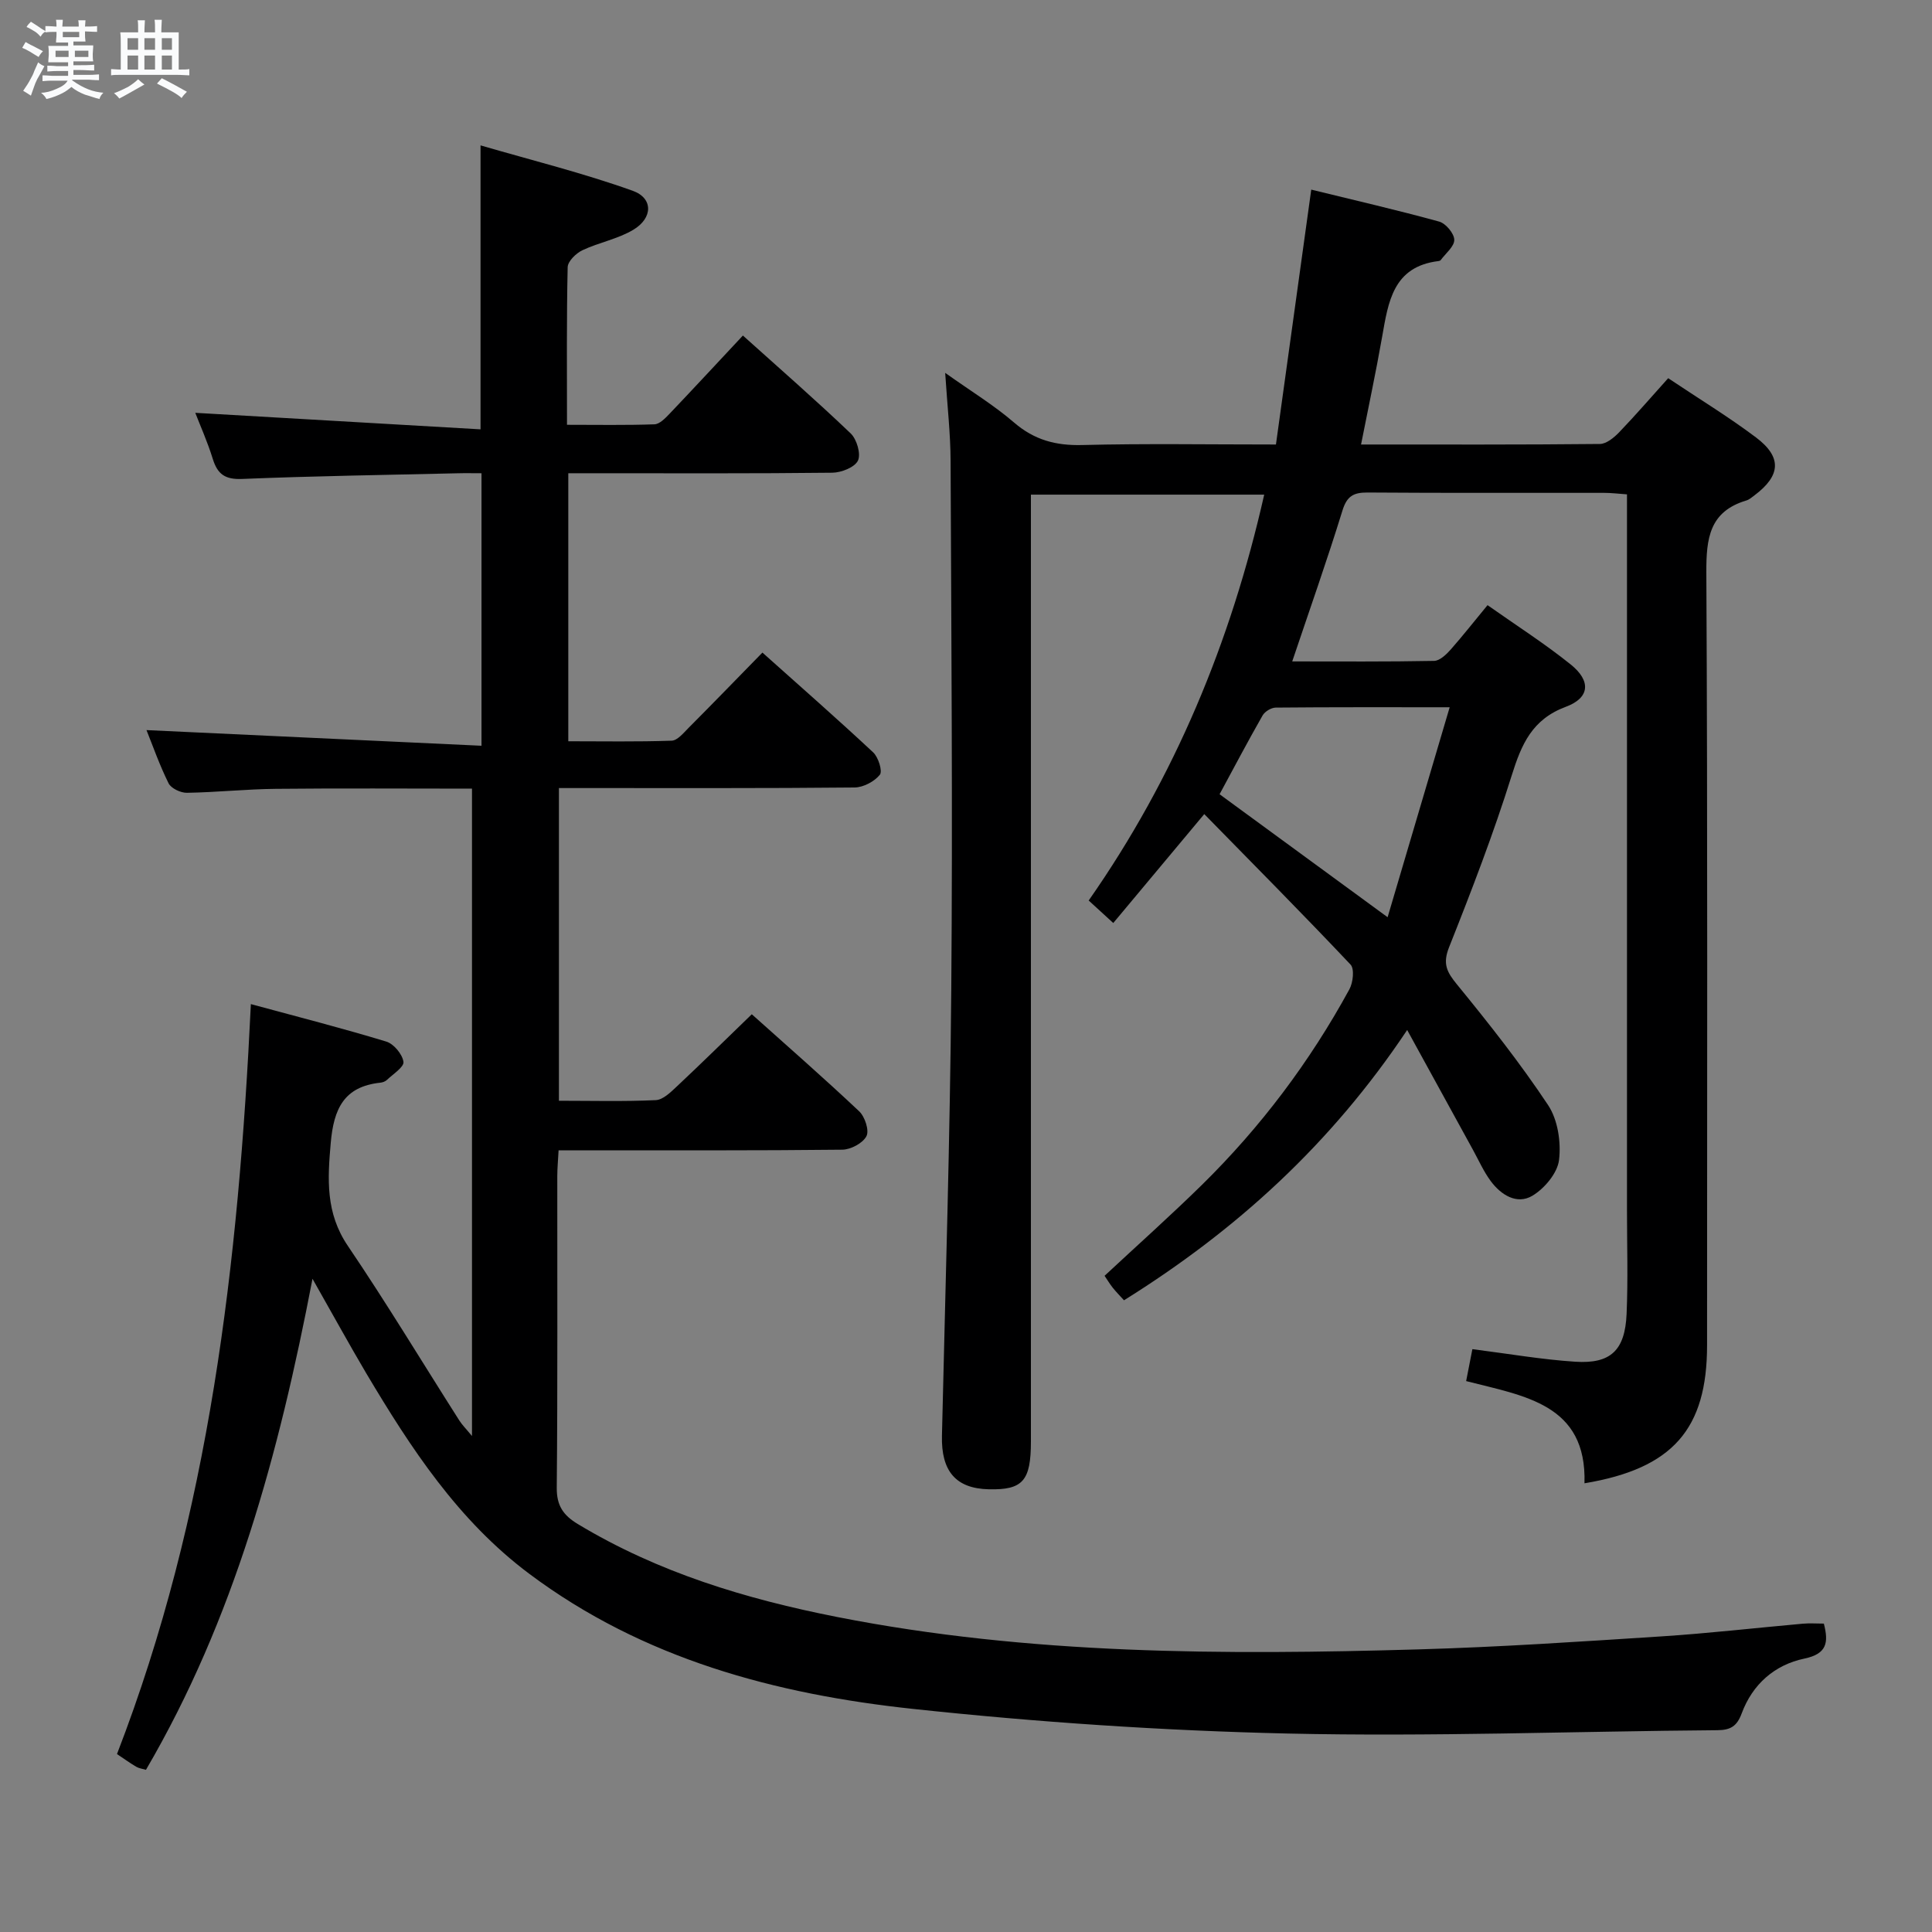 <svg enable-background="new 0 0 400 400" viewBox="0 0 400 400" xmlns="http://www.w3.org/2000/svg"><rect x="0" y="0" width="400" height="400" fill="#808080" stroke="none"/><path d="m6.8 9.5c.6.3 1.3.7 2.1 1.1-.4.4-.7.8-.9 1.2-.7-.4-1.3-.8-1.8-1.1s-1.1-.6-1.6-.8c.2-.4.5-.8.7-1.2.4.2.8.5 1.5.8zm.9 6.9c-.3.6-.5 1.1-.7 1.7s-.4 1.1-.6 1.7c-.6-.4-1.1-.7-1.6-1 .7-1 1.2-1.8 1.5-2.4.3-.5.6-1.1.8-1.7.3-.6.5-1.2.8-1.8.3.3.8.6 1.3.8-.7 1.3-1.2 2.2-1.5 2.7zm.1-11c.4.3 1 .7 1.7 1.1-.5.2-.8.6-1.1 1.1-.5-.6-1-1-1.4-1.2s-.9-.6-1.5-.8c.2-.4.5-.7.9-1.1.5.3.9.6 1.4.9zm10.5 13.1c1 .4 2 .6 3.1.7-.4.4-.7.8-.8 1.3-.9-.2-1.9-.6-3-.9-1-.4-2-.9-2.8-1.6-.5.4-1.1.9-1.9 1.3s-1.9.9-3.3 1.2c-.1-.3-.5-.8-1.1-1.3 1 0 2.1-.3 3.2-.8 1.2-.5 1.9-1 2.3-1.7h-3.2c-.4 0-1 0-2 .1v-1.2c1 0 1.7.1 2 .1h3.3v-1h-2.3c-.2 0-.9 0-2 .1v-1.2c1.2 0 1.9.1 2 .1h2.3v-.8h-4.1c0-.7.1-1.2.1-1.6 0-.5 0-1.1-.1-1.8h4.1v-.7h-2.5c0-.6.1-1.1.1-1.6v-.6h-.5c-.4 0-1 0-1.8.1v-1.3c1.2 0 1.9.1 2.1.1h.2c0-.3 0-.8-.1-1.4h1.4c0 .6-.1 1-.1 1.4h3.4c0-.4 0-.8-.1-1.3h1.5c0 .4-.1.9-.1 1.3.7 0 1.5 0 2.5-.1v1.2c-1 0-1.8-.1-2.5-.1v.6c0 .3 0 .8.1 1.5h-2.5v.8h4.1c0 .7-.1 1.3-.1 1.8s0 1 .1 1.5h-4.1v.8h1.4c.8 0 1.8 0 2.9-.1v1.2c-1 0-1.9-.1-2.8-.1h-1.5v1h3.2c.3 0 1 0 2.1-.1v1.2c-1.1 0-1.8-.1-2.1-.1h-3.4l-.1.1c1.4 1 2.4 1.5 3.4 1.9zm-4.1-6.7v-1.3h-2.7v1.3zm2.2-4.1v-1.1h-3.4v1.1zm1.9 4.1v-1.3h-2.8v1.3z" fill="#fafbfc"/><path d="m37 6.7v2.3 5.4c1 0 1.8 0 2.2-.1v1.3c-.6 0-1.5-.1-2.5-.1h-11.9c-.7 0-1.3 0-1.8.1v-1.3c.5 0 1.1.1 2 .1v-5.2c0-1 0-1.8-.1-2.5h3.7c0-1.3 0-2.1-.1-2.5h1.5c0 .4-.1 1.3-.1 2.5h2.2c0-1.2 0-2.1-.1-2.6h1.5c0 .4-.1 1.3-.1 2.6zm-12.3 13.7c-.3-.4-.7-.8-1.1-1.1 1.1-.4 2.1-.9 2.9-1.3.8-.5 1.5-1 2.1-1.6.4.4.9.8 1.3 1.1-2.5 1.4-4.2 2.4-5.2 2.9zm3.9-10.1v-2.4h-2.2v2.4zm0 4.1v-2.9h-2.2v2.9zm3.5-4.1v-2.4h-2.2v2.4zm0 4.1v-2.9h-2.2v2.9zm.4 2.9 1-1.1c.6.3 1.4.7 2.5 1.3s2 1.1 2.7 1.5c-.4.4-.8.8-1.1 1.3-.8-.8-2.5-1.7-5.1-3zm3.1-7v-2.4h-2.1v2.4zm0 4.1v-2.9h-2.1v2.9z" fill="#fafbfc"/><g fill="#000001"><path d="m64.7 264.76c-6.98 36.4-16.26 70.5-34.48 101.66-.75-.22-1.44-.3-1.99-.62-1.28-.75-2.48-1.62-4.01-2.64 19.18-49.61 25.15-101.57 27.72-155.27 9.71 2.63 18.94 4.99 28.04 7.76 1.55.47 3.32 2.61 3.55 4.18.16 1.08-2.16 2.55-3.44 3.77-.33.32-.89.51-1.36.56-7.51.8-9.63 5.41-10.25 12.42-.67 7.6-1.08 14.55 3.54 21.37 8.01 11.83 15.4 24.09 23.08 36.15.57.9 1.35 1.67 2.62 3.21 0-45.19 0-89.39 0-134.03-13.69 0-27.14-.1-40.59.04-6.15.06-12.28.72-18.43.82-1.3.02-3.27-.91-3.8-1.97-1.89-3.81-3.3-7.85-4.57-11.01 23.03 1.08 46.02 2.15 69.36 3.24 0-19.42 0-37.52 0-56.42-1.62 0-3.36-.04-5.11.01-14.81.35-29.62.56-44.42 1.17-3.53.15-5.11-.95-6.1-4.13-1.11-3.59-2.66-7.04-3.63-9.56 19.49 1.13 39.14 2.26 59.06 3.42 0-19.9 0-38.62 0-58.79 10.58 3.08 21.23 5.72 31.51 9.4 4.27 1.53 4.17 5.64.14 8.06-3.21 1.93-7.13 2.63-10.56 4.25-1.32.63-3.02 2.28-3.05 3.51-.24 10.64-.14 21.28-.14 32.63 6.29 0 12.21.11 18.11-.1 1.06-.04 2.22-1.24 3.09-2.15 5.03-5.28 9.98-10.63 15.22-16.23 7.63 6.86 15.13 13.4 22.32 20.27 1.26 1.21 2.15 4.25 1.5 5.62-.67 1.4-3.45 2.49-5.31 2.51-16.33.19-32.66.11-49 .11-1.79 0-3.58 0-5.66 0v55.49c7.22 0 14.32.13 21.4-.12 1.19-.04 2.44-1.58 3.47-2.62 5.03-5.05 9.99-10.17 15.32-15.62 7.93 7.09 15.54 13.76 22.93 20.66 1.08 1.01 1.98 3.9 1.38 4.64-1.13 1.4-3.41 2.61-5.22 2.63-18.5.19-37 .11-55.5.12-1.79 0-3.59 0-5.72 0v64.74c6.83 0 13.45.18 20.05-.13 1.51-.07 3.1-1.65 4.37-2.84 5.09-4.78 10.08-9.68 15.51-14.94 7.29 6.53 14.89 13.17 22.23 20.09 1.19 1.12 2.12 3.96 1.51 5.15-.75 1.45-3.24 2.78-5 2.8-17.66.2-35.33.12-53 .13-1.79 0-3.58 0-5.74 0-.11 2.12-.27 3.74-.27 5.37-.02 21.5.09 43-.11 64.5-.03 3.72 1.37 5.7 4.35 7.5 16.62 10.04 34.86 15.54 53.7 19.25 39.78 7.83 80.03 7.87 120.31 6.71 16.78-.48 33.55-1.61 50.3-2.69 9.78-.63 19.53-1.76 29.3-2.63 1.44-.13 2.9-.02 4.38-.02 1.01 3.92.65 6.26-4.02 7.24-6.18 1.29-10.76 5.33-12.99 11.35-.99 2.67-2.31 3.46-5.06 3.48-29.64.23-59.3 1.36-88.92.69-25.9-.59-51.84-2.34-77.6-5.1-28.47-3.05-55.85-10.33-79.41-27.95-14.76-11.03-24.56-26.04-33.78-41.53-3.56-6.02-6.94-12.2-11.13-19.57z"/><path d="m307.98 125.29c5.95 4.2 11.83 7.95 17.24 12.3 4.2 3.38 3.96 6.88-1 8.73-7.02 2.61-9.21 7.76-11.24 14.24-3.76 12.02-8.3 23.82-12.96 35.54-1.37 3.44-.49 5.13 1.64 7.73 6.6 8.07 13.09 16.29 18.85 24.96 2.02 3.04 2.72 7.68 2.27 11.38-.33 2.71-3.01 5.9-5.52 7.4-3.2 1.9-6.49-.16-8.62-3.04-1.46-1.97-2.48-4.28-3.67-6.45-4.38-7.96-8.75-15.93-13.63-24.83-15.81 23.7-35.47 41.52-58.63 55.96-.87-.96-1.66-1.76-2.35-2.63-.6-.76-1.1-1.6-1.67-2.44 6.84-6.37 13.64-12.43 20.14-18.81 12.18-11.97 22.37-25.51 30.55-40.51.76-1.39 1.07-4.23.24-5.11-9.92-10.5-20.09-20.75-30.29-31.16-6.72 8.04-12.67 15.16-18.84 22.55-1.83-1.67-3.27-3-5.09-4.66 17.82-25.48 29.44-53.51 36.34-84.03-16.04 0-31.86 0-48.3 0v6.55 189.48c0 8.18-1.69 10.07-8.76 9.9-6.81-.17-9.83-3.77-9.66-11.08.71-30.78 1.68-61.56 1.93-92.35.3-36.49.01-72.99-.14-109.48-.02-5.63-.67-11.26-1.12-18.23 5.36 3.81 10.11 6.7 14.26 10.28 4.2 3.62 8.65 4.8 14.12 4.66 12.98-.33 25.98-.11 40.1-.11 2.4-17.31 4.8-34.61 7.31-52.77 8.94 2.19 17.77 4.22 26.49 6.62 1.36.38 3.1 2.45 3.12 3.77.03 1.38-1.79 2.81-2.81 4.2-.09.12-.29.18-.45.2-9.42 1.14-10.4 8.45-11.68 15.71-1.28 7.3-2.84 14.56-4.36 22.27 16.81 0 33.13.06 49.44-.11 1.35-.01 2.93-1.31 3.99-2.41 3.43-3.57 6.67-7.33 10.16-11.21 6.36 4.26 12.48 7.98 18.17 12.26 5.44 4.09 5.14 7.91-.31 12-.53.4-1.07.88-1.68 1.06-7.65 2.29-8.31 7.84-8.28 14.9.28 53.33.15 106.65.15 159.98 0 17.36-7.08 25.55-25.38 28.6.49-16.42-12.45-18.06-24.5-21.16.49-2.53.91-4.68 1.29-6.61 7.5.95 14.37 2.15 21.29 2.6 7.34.48 10.31-2.35 10.64-9.89.31-7.15.08-14.33.08-21.49 0-47.33 0-94.66 0-141.98 0-1.97 0-3.93 0-6.22-1.84-.13-3.28-.31-4.72-.31-16.33-.02-32.66.05-48.99-.07-2.95-.02-4.29.77-5.21 3.76-3.17 10.28-6.76 20.42-10.39 31.21 9.89 0 19.63.08 29.37-.11 1.19-.02 2.55-1.34 3.47-2.38 2.5-2.84 4.85-5.83 7.6-9.16zm-7.84 21.14c-13.06 0-24.53-.04-36.01.07-.93.01-2.25.8-2.72 1.62-3.1 5.43-6.01 10.96-8.91 16.32 11.45 8.37 22.67 16.59 34.79 25.46 4.25-14.36 8.39-28.4 12.85-43.47z"/></g></svg>